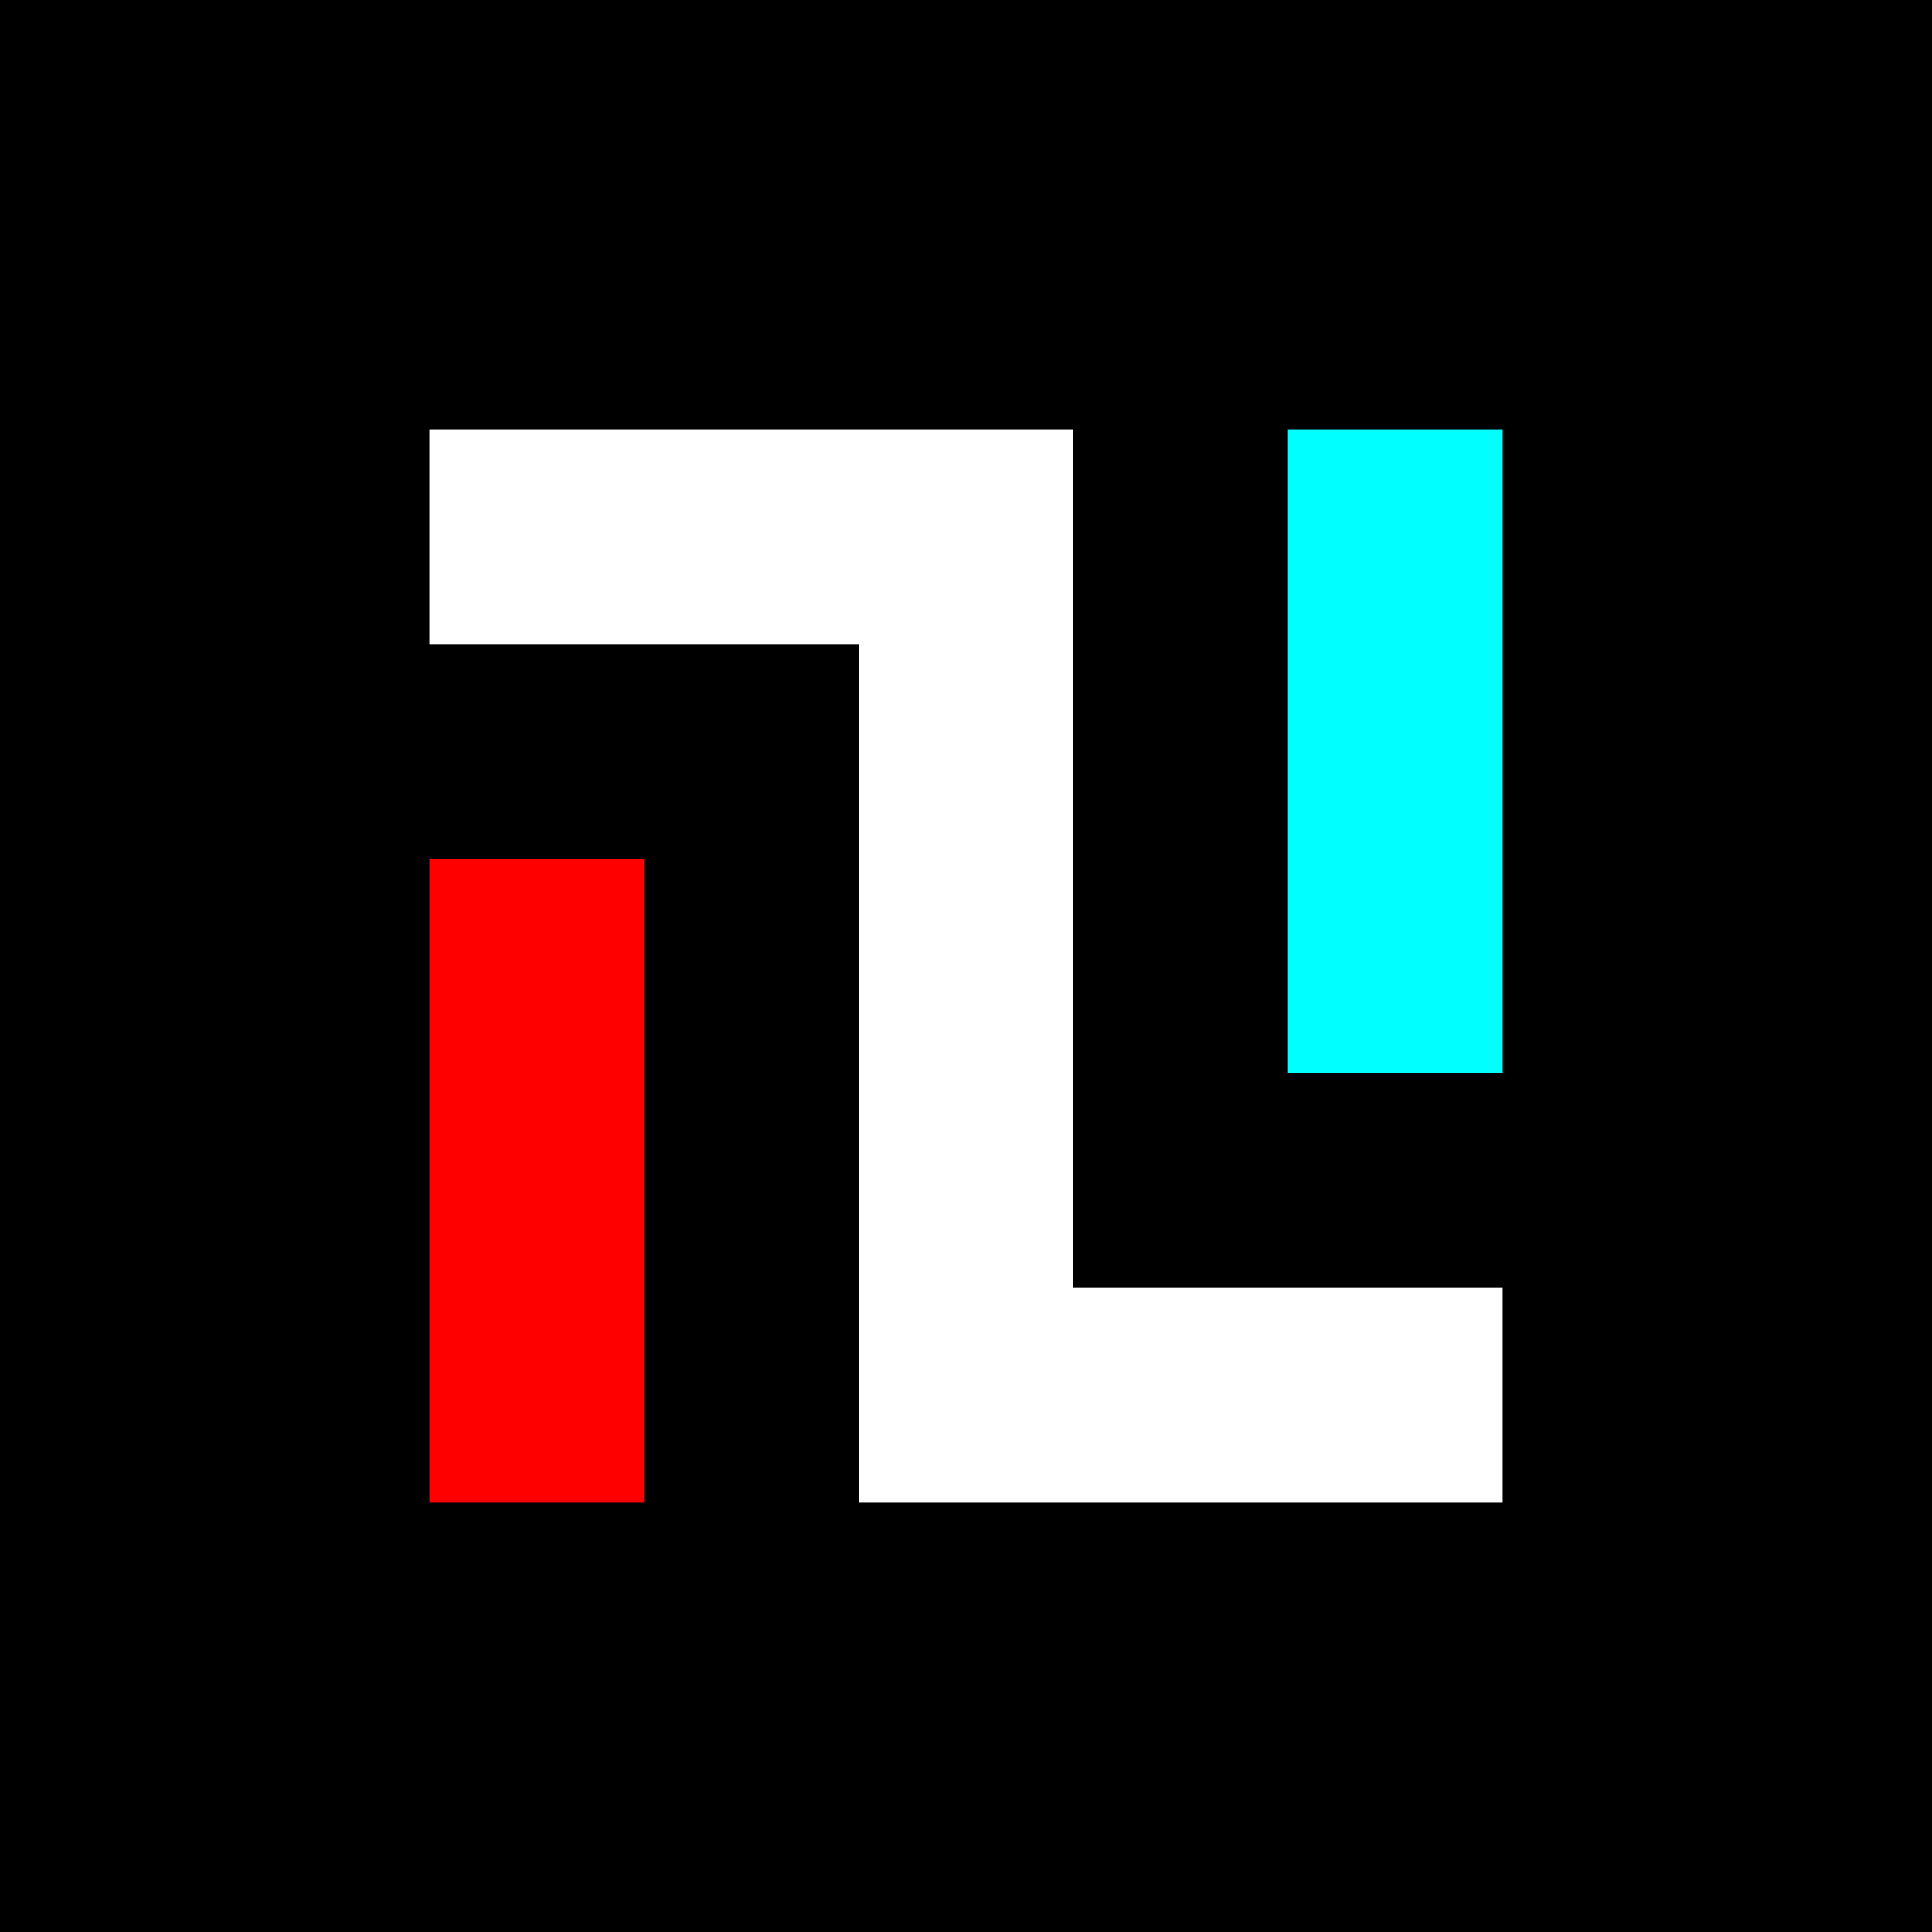 <?xml version="1.0" encoding="UTF-8"?>
<svg viewBox="0 0 9 9" style="background-color:#000" xmlns="http://www.w3.org/2000/svg">
	<rect width="9" height="9"/>
	<line x1="2.5" y1="4" x2="2.5" y2="7" stroke="#f00"/>
	<path d="M7,6.5 h-2.5 v-4 h-2.5" stroke="#fff"/>
	<line x1="6.5" y1="2" x2="6.5" y2="5" stroke="#0ff"/>
</svg>